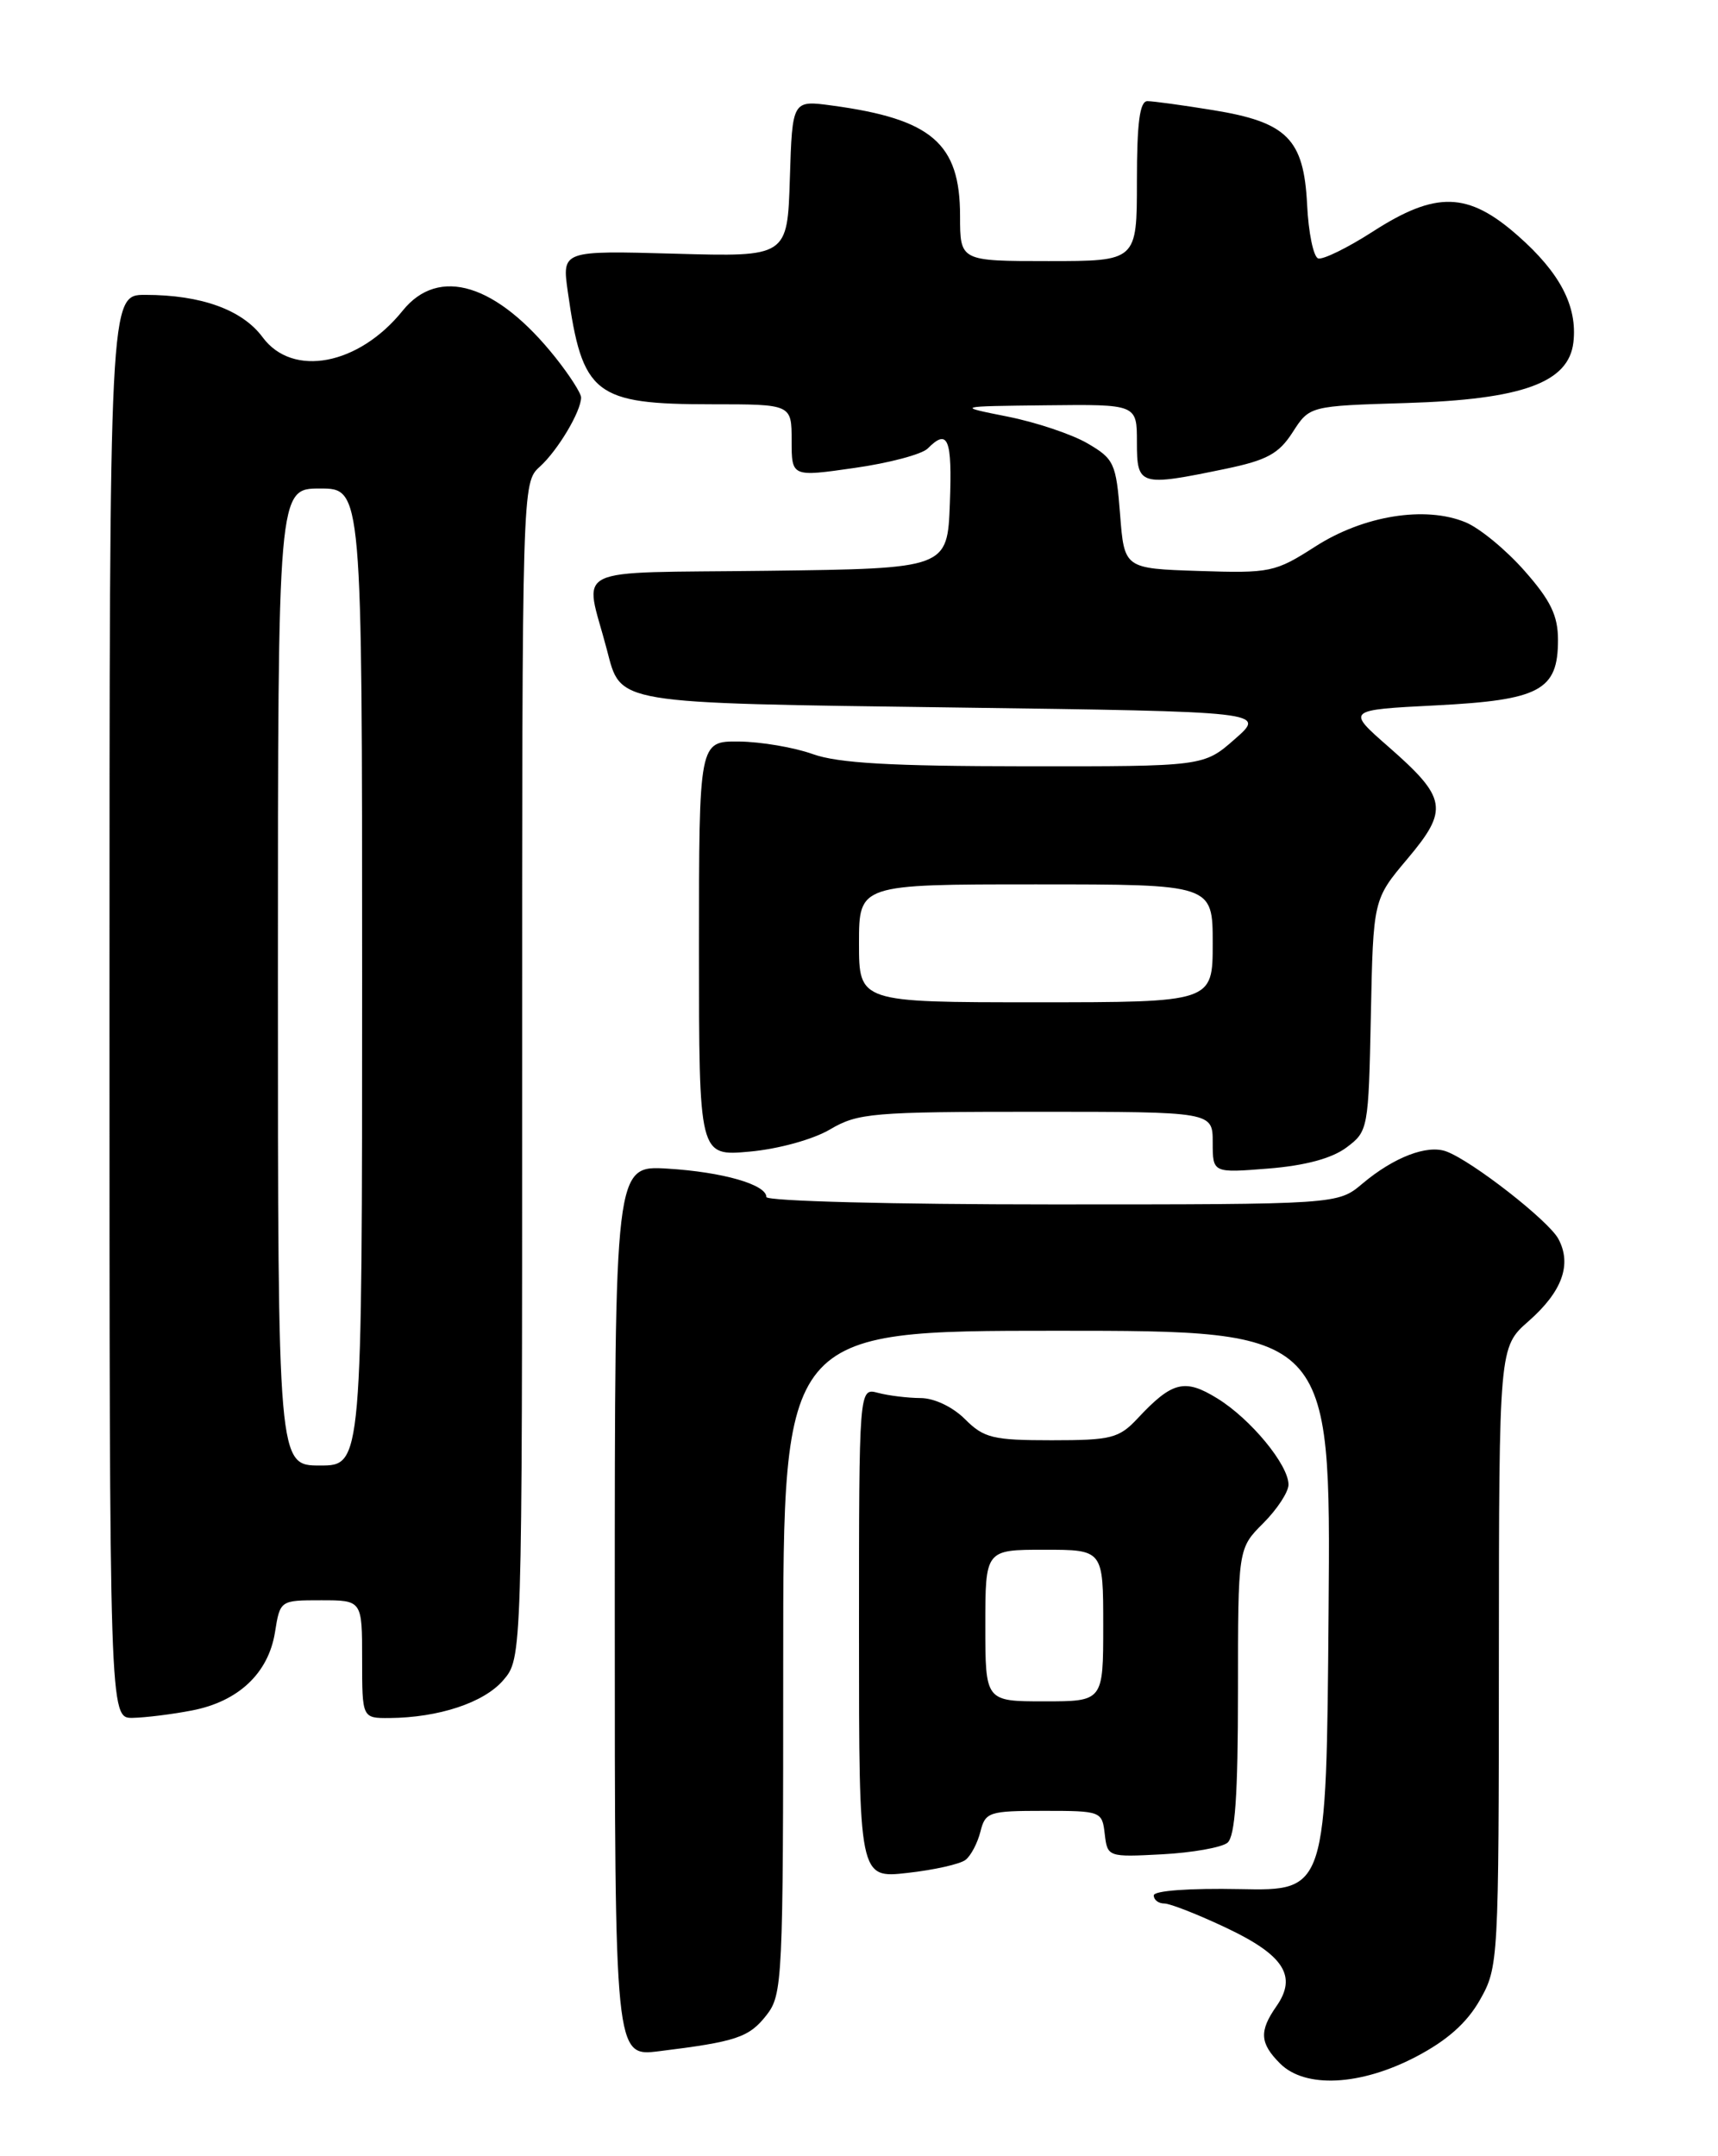 <?xml version="1.0" encoding="UTF-8" standalone="no"?>
<!DOCTYPE svg PUBLIC "-//W3C//DTD SVG 1.1//EN" "http://www.w3.org/Graphics/SVG/1.1/DTD/svg11.dtd" >
<svg xmlns="http://www.w3.org/2000/svg" xmlns:xlink="http://www.w3.org/1999/xlink" version="1.1" viewBox="0 0 204 256">
 <g >
 <path fill="currentColor"
d=" M 168.13 244.20 C 171.84 242.26 174.18 240.18 175.73 237.45 C 177.93 233.56 177.97 232.94 177.98 196.72 C 178.00 159.94 178.00 159.94 181.51 156.86 C 185.50 153.35 186.67 150.13 185.05 147.10 C 183.90 144.94 174.82 137.85 171.74 136.71 C 169.48 135.87 165.51 137.39 161.78 140.53 C 158.85 143.00 158.85 143.00 124.92 143.00 C 106.10 143.00 91.00 142.61 91.00 142.12 C 91.00 140.64 85.82 139.15 79.25 138.75 C 73.00 138.37 73.00 138.37 73.00 191.28 C 73.00 244.19 73.00 244.19 78.25 243.54 C 87.41 242.41 88.93 241.91 90.99 239.29 C 92.93 236.82 93.00 235.30 93.00 197.37 C 93.00 158.00 93.00 158.00 125.51 158.00 C 158.03 158.00 158.03 158.00 157.76 191.25 C 157.50 224.50 157.50 224.50 147.25 224.29 C 141.23 224.17 137.00 224.48 137.00 225.04 C 137.00 225.57 137.56 226.00 138.25 226.00 C 138.94 226.00 142.27 227.31 145.65 228.91 C 152.47 232.14 154.06 234.64 151.56 238.21 C 149.50 241.16 149.59 242.59 152.00 245.00 C 154.97 247.97 161.53 247.65 168.13 244.20 Z  M 114.65 220.82 C 115.29 220.33 116.08 218.81 116.42 217.46 C 117.00 215.14 117.44 215.00 123.95 215.00 C 130.75 215.00 130.87 215.05 131.18 217.75 C 131.50 220.48 131.56 220.50 138.00 220.16 C 141.57 219.97 145.06 219.35 145.75 218.79 C 146.66 218.04 147.00 213.15 147.00 200.80 C 147.00 183.85 147.00 183.85 150.00 180.85 C 151.65 179.20 153.00 177.14 153.00 176.27 C 153.00 173.92 148.52 168.48 144.56 166.04 C 140.68 163.64 139.19 164.01 135.08 168.41 C 132.87 170.77 131.95 171.00 124.87 171.00 C 117.91 171.00 116.83 170.74 114.59 168.50 C 113.13 167.04 110.93 165.99 109.30 165.99 C 107.76 165.98 105.49 165.70 104.25 165.37 C 102.00 164.77 102.00 164.77 102.00 193.89 C 102.00 223.02 102.00 223.02 107.75 222.37 C 110.91 222.02 114.02 221.32 114.65 220.82 Z  M 22.80 203.08 C 28.31 202.02 31.87 198.66 32.65 193.81 C 33.26 190.00 33.26 190.00 38.13 190.00 C 43.00 190.00 43.00 190.00 43.00 197.00 C 43.00 204.00 43.00 204.00 46.25 203.98 C 52.10 203.93 57.46 202.16 59.75 199.50 C 62.00 196.89 62.00 196.89 62.00 127.10 C 62.00 57.45 62.00 57.31 64.10 55.41 C 66.24 53.47 69.00 48.84 69.00 47.19 C 69.00 46.69 67.64 44.57 65.99 42.49 C 59.00 33.69 52.10 31.57 47.82 36.88 C 42.61 43.36 34.75 44.86 31.19 40.05 C 28.78 36.78 23.89 35.01 17.25 35.01 C 13.00 35.00 13.00 35.00 13.00 119.50 C 13.00 204.00 13.00 204.00 15.75 203.96 C 17.26 203.93 20.44 203.54 22.80 203.08 Z  M 159.87 136.25 C 162.46 134.32 162.50 134.08 162.78 120.54 C 163.06 106.79 163.06 106.79 167.12 101.97 C 172.05 96.12 171.82 94.75 164.88 88.67 C 159.87 84.29 159.87 84.29 170.49 83.75 C 182.86 83.12 185.00 81.97 185.00 75.99 C 185.00 73.09 184.13 71.29 181.03 67.78 C 178.85 65.30 175.70 62.70 174.02 62.01 C 169.24 60.03 161.90 61.21 156.18 64.89 C 151.41 67.95 150.83 68.07 142.35 67.79 C 133.50 67.50 133.50 67.50 133.00 61.05 C 132.53 55.00 132.29 54.48 129.13 52.64 C 127.28 51.56 123.01 50.13 119.63 49.46 C 113.50 48.24 113.50 48.24 124.25 48.12 C 135.00 48.00 135.00 48.00 135.00 52.50 C 135.00 57.69 135.31 57.78 145.50 55.67 C 150.45 54.64 151.85 53.88 153.50 51.31 C 155.50 48.20 155.50 48.20 167.00 47.85 C 180.77 47.43 186.28 45.43 186.83 40.64 C 187.32 36.36 185.24 32.38 180.22 27.97 C 174.31 22.76 170.51 22.66 162.99 27.51 C 159.99 29.44 157.08 30.86 156.52 30.68 C 155.96 30.49 155.37 27.62 155.21 24.30 C 154.82 16.49 152.84 14.50 144.00 13.07 C 140.43 12.49 136.94 12.01 136.25 12.01 C 135.34 12.00 135.00 14.56 135.00 21.50 C 135.00 31.00 135.00 31.00 124.50 31.00 C 114.00 31.00 114.00 31.00 114.00 25.63 C 114.00 17.02 110.64 14.13 98.79 12.53 C 94.08 11.89 94.08 11.89 93.79 21.19 C 93.50 30.50 93.50 30.50 80.12 30.12 C 66.73 29.75 66.73 29.75 67.42 34.62 C 69.15 46.88 70.58 48.00 84.55 48.00 C 94.00 48.00 94.00 48.00 94.00 52.31 C 94.00 56.63 94.00 56.63 101.46 55.56 C 105.56 54.98 109.48 53.94 110.16 53.25 C 112.57 50.82 113.08 52.08 112.79 59.75 C 112.50 67.50 112.50 67.50 91.15 67.77 C 67.15 68.07 69.40 66.97 72.06 77.13 C 73.77 83.64 72.61 83.45 113.32 84.00 C 150.34 84.50 150.34 84.50 146.63 87.75 C 142.93 91.00 142.93 91.00 121.72 90.98 C 105.79 90.97 99.50 90.61 96.50 89.53 C 94.30 88.74 90.36 88.07 87.75 88.04 C 83.00 88.00 83.00 88.00 83.00 112.64 C 83.00 137.28 83.00 137.28 89.01 136.73 C 92.43 136.42 96.54 135.29 98.57 134.09 C 101.86 132.15 103.60 132.00 123.06 132.00 C 144.00 132.00 144.00 132.00 144.00 135.64 C 144.00 139.27 144.00 139.27 150.62 138.74 C 154.97 138.39 158.14 137.54 159.87 136.25 Z  M 117.00 193.00 C 117.00 184.00 117.00 184.00 124.00 184.00 C 131.00 184.00 131.00 184.00 131.00 193.00 C 131.00 202.00 131.00 202.00 124.00 202.00 C 117.00 202.00 117.00 202.00 117.00 193.00 Z  M 33.00 116.00 C 33.00 58.00 33.00 58.00 38.00 58.00 C 43.00 58.00 43.00 58.00 43.00 116.00 C 43.00 174.00 43.00 174.00 38.00 174.00 C 33.00 174.00 33.00 174.00 33.00 116.00 Z  M 102.00 112.00 C 102.00 105.00 102.00 105.00 123.00 105.00 C 144.00 105.00 144.00 105.00 144.00 112.00 C 144.00 119.00 144.00 119.00 123.00 119.00 C 102.00 119.00 102.00 119.00 102.00 112.00 Z "/>
</g>
</svg>